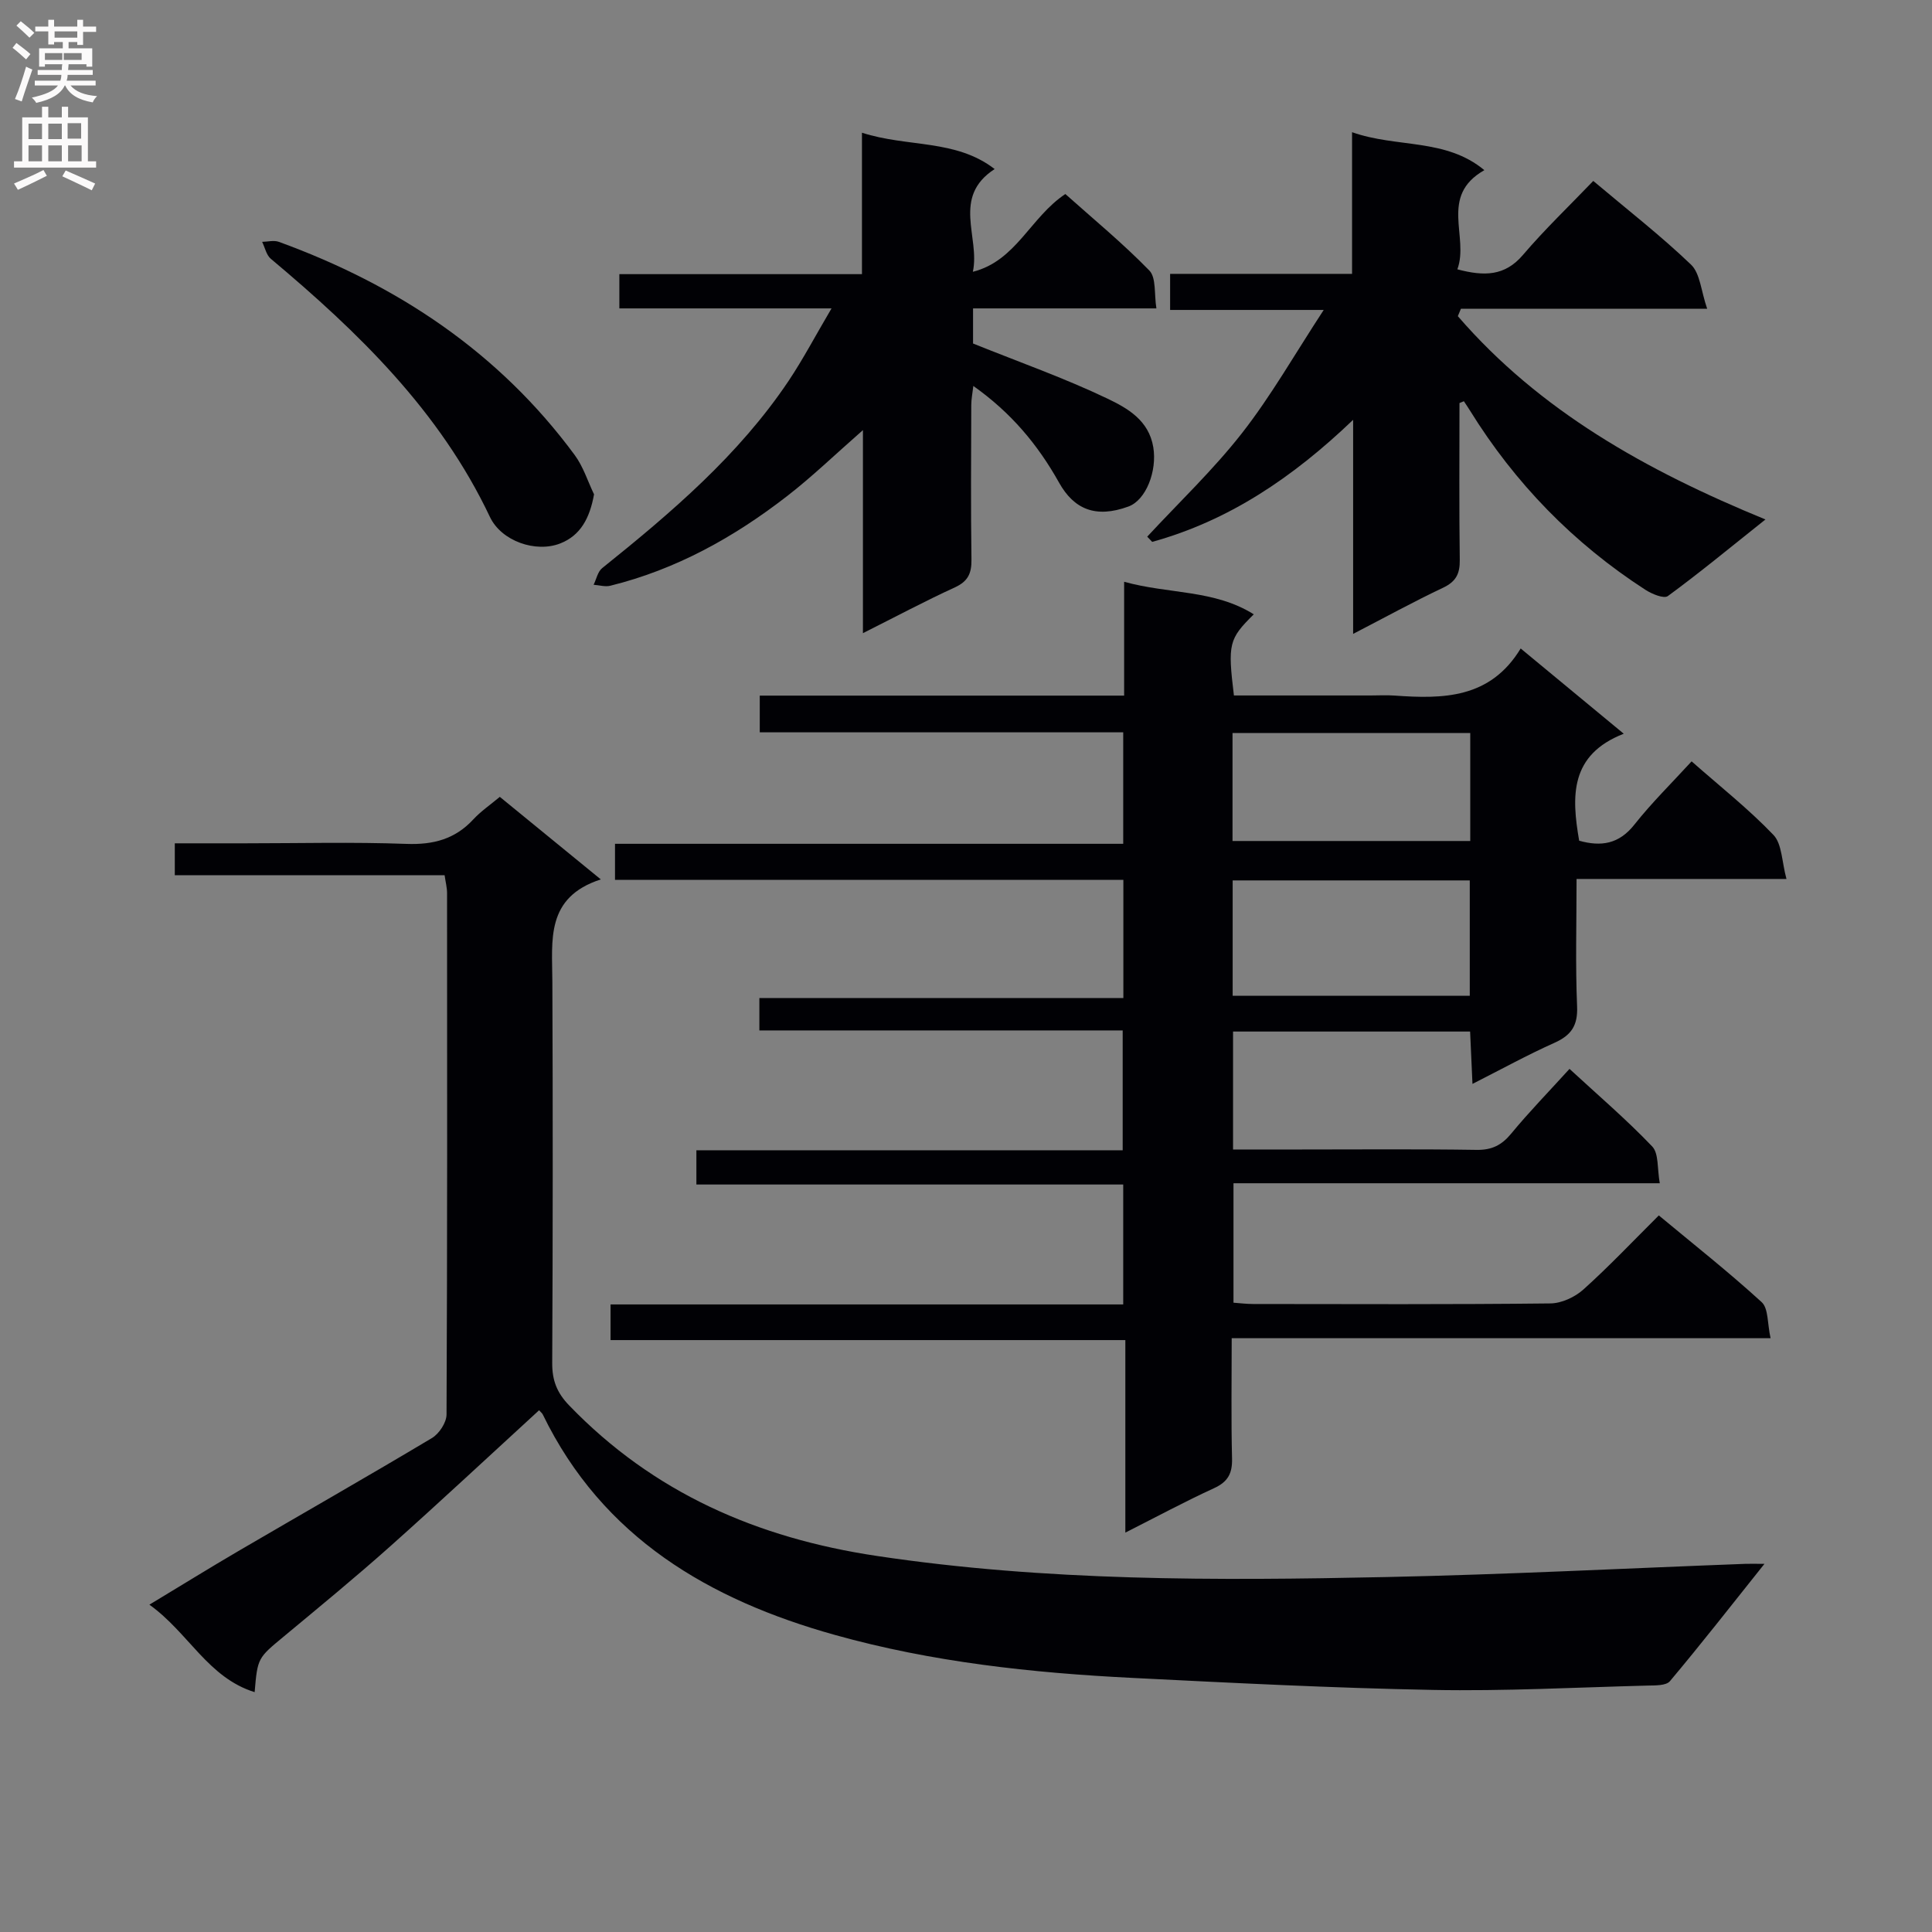 <svg enable-background="new 0 0 400 400" viewBox="0 0 400 400" xmlns="http://www.w3.org/2000/svg"><rect x="0" y="0" width="400" height="400" fill="#808080" stroke="none"/><g fill="#010105"><path d="m232.58 206.64c0-8.49 0-16.25 0-24.48-35.1 0-70.01 0-105.25 0 0-2.54 0-4.62 0-7.46h105.22c0-8.02 0-15.27 0-23.08-25.03 0-49.95 0-75.25 0 0-2.74 0-4.94 0-7.6h75.44c0-7.85 0-15.26 0-23.57 9.29 2.58 18.66 1.6 26.84 6.74-5.17 5.11-5.41 6.1-4.11 16.8h28.26c1.67 0 3.34-.1 5 .02 10.04.72 19.8.66 26.11-9.75 7.25 6 13.86 11.47 21.34 17.65-11.21 4.38-10.82 12.97-9.23 22.15 4.54 1.27 8.24.71 11.43-3.33 3.59-4.54 7.76-8.63 11.85-13.1 5.9 5.2 11.8 9.86 16.94 15.23 1.79 1.87 1.72 5.53 2.7 9.12-15.09 0-29 0-43.46 0 0 9.13-.25 17.77.11 26.39.17 3.98-1.22 5.98-4.7 7.54-5.57 2.49-10.94 5.45-16.96 8.5-.18-3.95-.33-7.2-.49-10.84-16.41 0-32.6 0-49.08 0v24.42h13.91c12.17 0 24.33-.11 36.5.08 3.17.05 5.2-.97 7.18-3.37 3.69-4.48 7.76-8.65 12.07-13.4 5.85 5.4 11.77 10.46 17.12 16.06 1.39 1.46 1.02 4.6 1.57 7.62-29.76 0-58.83 0-88.26 0v24.73c1.25.09 2.68.27 4.11.27 20.5.02 41 .11 61.49-.12 2.32-.02 5.08-1.3 6.84-2.88 5.31-4.77 10.22-9.97 15.62-15.34 7.16 5.95 14.45 11.7 21.29 17.95 1.43 1.31 1.17 4.47 1.85 7.47-37.53 0-74.25 0-111.57 0 0 8.69-.13 16.8.07 24.9.08 3.07-.83 4.82-3.7 6.14-6 2.75-11.83 5.89-18.39 9.21 0-13.56 0-26.45 0-39.86-35.73 0-70.96 0-106.58 0 0-2.6 0-4.67 0-7.38h106.14c0-8.53 0-16.43 0-24.83-29.54 0-58.79 0-88.37 0 0-2.55 0-4.61 0-7.09h88.26c0-8.3 0-16.21 0-24.81-24.91 0-49.95 0-75.22 0 0-2.45 0-4.21 0-6.71 25.06.01 50.09.01 75.36.01zm22.63-.48h49.09c0-8.19 0-15.94 0-23.88-16.48 0-32.68 0-49.09 0zm49.19-54.39c-16.73 0-32.92 0-49.22 0v22.35h49.22c0-7.6 0-14.72 0-22.35z"/><path d="m111.61 291.98c-10.36 9.49-20.44 18.91-30.73 28.09-7.2 6.42-14.66 12.55-22.09 18.72-5.41 4.49-5.47 4.43-6.07 11.55-9.69-3.01-13.66-12.29-21.79-18.11 6.62-3.99 12.49-7.63 18.44-11.11 13.35-7.8 26.79-15.46 40.06-23.39 1.49-.89 3.01-3.2 3.02-4.86.17-35.99.13-71.97.11-107.96 0-1.12-.3-2.24-.51-3.71-18.64 0-37.08 0-55.86 0 0-2.26 0-4.13 0-6.6h14.51c11.16 0 22.34-.29 33.48.12 5.56.2 10.04-.99 13.83-5.09 1.57-1.69 3.53-3.02 5.47-4.65 6.71 5.48 13.35 10.92 20.91 17.09-11.49 3.72-10.06 12.62-10.03 21.15.11 26.32.1 52.65-.03 78.97-.02 3.59.96 6.15 3.51 8.79 17.47 18.12 38.96 27.45 63.62 31.15 35.07 5.27 70.29 5.13 105.55 4.38 24.77-.52 49.52-1.8 74.28-2.73.94-.04 1.89 0 4.02 0-6.91 8.66-13.1 16.59-19.57 24.29-.8.95-3.05.87-4.64.91-14.81.38-29.62 1.18-44.42.9-20.77-.39-41.53-1.45-62.29-2.49-20.77-1.04-41.44-3.27-61.52-8.89-26.01-7.27-48.08-20.12-60.48-45.62-.13-.29-.42-.5-.78-.9z"/><path d="m302.17 83.45c0 10.83-.09 21.66.06 32.48.04 2.87-.79 4.49-3.47 5.76-6.11 2.89-12.04 6.15-18.61 9.55 0-14.8 0-28.88 0-44.32-12.57 12.03-25.81 20.9-41.6 25.27-.34-.36-.68-.72-1.03-1.08 6.59-7.11 13.68-13.84 19.63-21.45 5.99-7.66 10.84-16.21 16.91-25.49-11.53 0-21.54 0-31.8 0 0-2.66 0-4.73 0-7.47h37.67c0-9.9 0-19.16 0-29.33 9.31 3.29 19.37 1.19 27.39 7.86-9.44 5.35-3.1 13.81-5.59 20.53 5.56 1.47 9.83 1.43 13.59-2.99 4.52-5.3 9.59-10.14 14.55-15.31 7.19 6.06 14.02 11.37 20.24 17.33 1.89 1.81 2.06 5.42 3.34 9.13-17.9 0-34.44 0-50.98 0-.21.51-.43 1.03-.64 1.54 16.89 19.54 38.85 31.91 63.69 42.09-7.5 5.97-13.72 11.11-20.21 15.86-.82.6-3.31-.43-4.65-1.3-14.91-9.64-27-22.06-36.35-37.16-.39-.64-.82-1.25-1.23-1.88-.3.13-.6.25-.91.38z"/><path d="m172.16 63.85c-15.5 0-29.6 0-43.93 0 0-2.43 0-4.51 0-7.09h50.23c0-9.81 0-19.17 0-29.28 9.55 3.07 19.38 1.28 27.47 7.52-8.96 5.82-2.97 14.11-4.51 21.27 8.96-2.25 11.9-11.28 19.15-16.1 5.74 5.13 11.88 10.18 17.39 15.84 1.45 1.49.98 4.87 1.46 7.84-13.02 0-25.29 0-37.96 0v7.27c9.63 3.88 18.97 7.17 27.85 11.42 4.09 1.96 8.56 4.46 9.47 10.08.8 4.89-1.49 10.91-5.15 12.25-6.82 2.5-11.3.53-14.36-4.94-4.41-7.88-9.92-14.48-17.75-20.02-.18 1.56-.43 2.76-.43 3.96-.03 10.66-.11 21.32.04 31.98.04 2.84-.7 4.5-3.41 5.75-6.16 2.82-12.15 6.02-19.06 9.49 0-14.2 0-27.55 0-42.04-5.84 5.12-10.56 9.69-15.72 13.68-10.98 8.51-22.97 15.18-36.58 18.54-1.07.27-2.3-.12-3.46-.2.58-1.17.85-2.71 1.78-3.45 14.31-11.49 28.25-23.35 38.59-38.76 3-4.49 5.54-9.33 8.89-15.01z"/><path d="m122.99 102.35c-.89 4.94-2.81 8.52-6.99 10.16-5.06 1.99-12.18-.46-14.56-5.47-10.37-21.91-27.2-38.22-45.37-53.46-.93-.78-1.21-2.32-1.8-3.51 1.16-.02 2.44-.37 3.46 0 24.56 8.94 45.57 22.88 61.24 44.12 1.78 2.4 2.71 5.43 4.02 8.16z"/></g><path d="m2.6 9.9.8-1c.9.7 1.9 1.4 2.9 2.3l-.9 1.1c-1.1-1-2-1.8-2.8-2.4zm.5 10.6c.9-2.1 1.6-4.3 2.3-6.7.4.2.8.4 1.3.6-.7 2.1-1.5 4.3-2.2 6.6zm.3-15.2.9-.9c1 .8 2 1.6 2.8 2.4l-1 1c-.9-.9-1.8-1.7-2.7-2.5zm12.6-1.2h1.2v1.4h2.7v1.1h-2.7v2.7h-1.2v-.6h-1.8v1.3h4.9v3.8h-1.2v-.5h-3.7c0 .4-.1.9-.1 1.2h5.1v1h-5.2c0 .5-.1.9-.2 1.2h6v1h-5.2c1.1 1.3 2.9 2 5.5 2.2-.4.4-.7.8-.9 1.3-2.9-.5-4.8-1.6-5.7-3.5h-.1c-.8 1.7-2.7 2.9-5.9 3.6-.2-.4-.6-.8-.9-1.1 2.8-.6 4.6-1.4 5.4-2.5h-4.8v-1h5.3c.1-.3.2-.7.2-1.2h-4.9v-1h5c0-.4 0-.8.1-1.2h-3.6v.5h-1.2v-3.8h4.9v-1.3h-1.8v.5h-1.2v-2.7h-2.7v-1h2.7v-1.4h1.2v1.4h4.8zm-6.7 8.3h3.6c0-.4 0-.9 0-1.4h-3.6zm1.9-4.6h4.8v-1.3h-4.7v1.3zm6.7 3.2h-4.7v1.4h3.7v-1.4z" fill="#fbfafa"/><path d="m8.7 22.1h1.3v2.2h2.8v-2.2h1.3v2.2h4.1v9.1h1.7v1.3h-17v-1.3h1.7v-9.1h4.1zm.3 13.1.7 1.2c-1.8.9-3.8 1.9-6 2.9-.2-.4-.5-.8-.8-1.3 2.3-1 4.4-1.9 6.1-2.8zm-3.1-6.4h2.8v-3.2h-2.8zm0 4.6h2.8v-3.3h-2.8zm4.1-4.6h2.8v-3.2h-2.8zm0 4.6h2.8v-3.3h-2.8zm3.6 1.9c2.1.9 4.1 1.8 6.1 2.7l-.7 1.4c-2.2-1.1-4.2-2-6.1-2.9zm3.2-9.8h-2.8v3.2h2.8v-3.1zm-2.7 7.9h2.8v-3.3h-2.8z" fill="#fbfafa"/></svg>